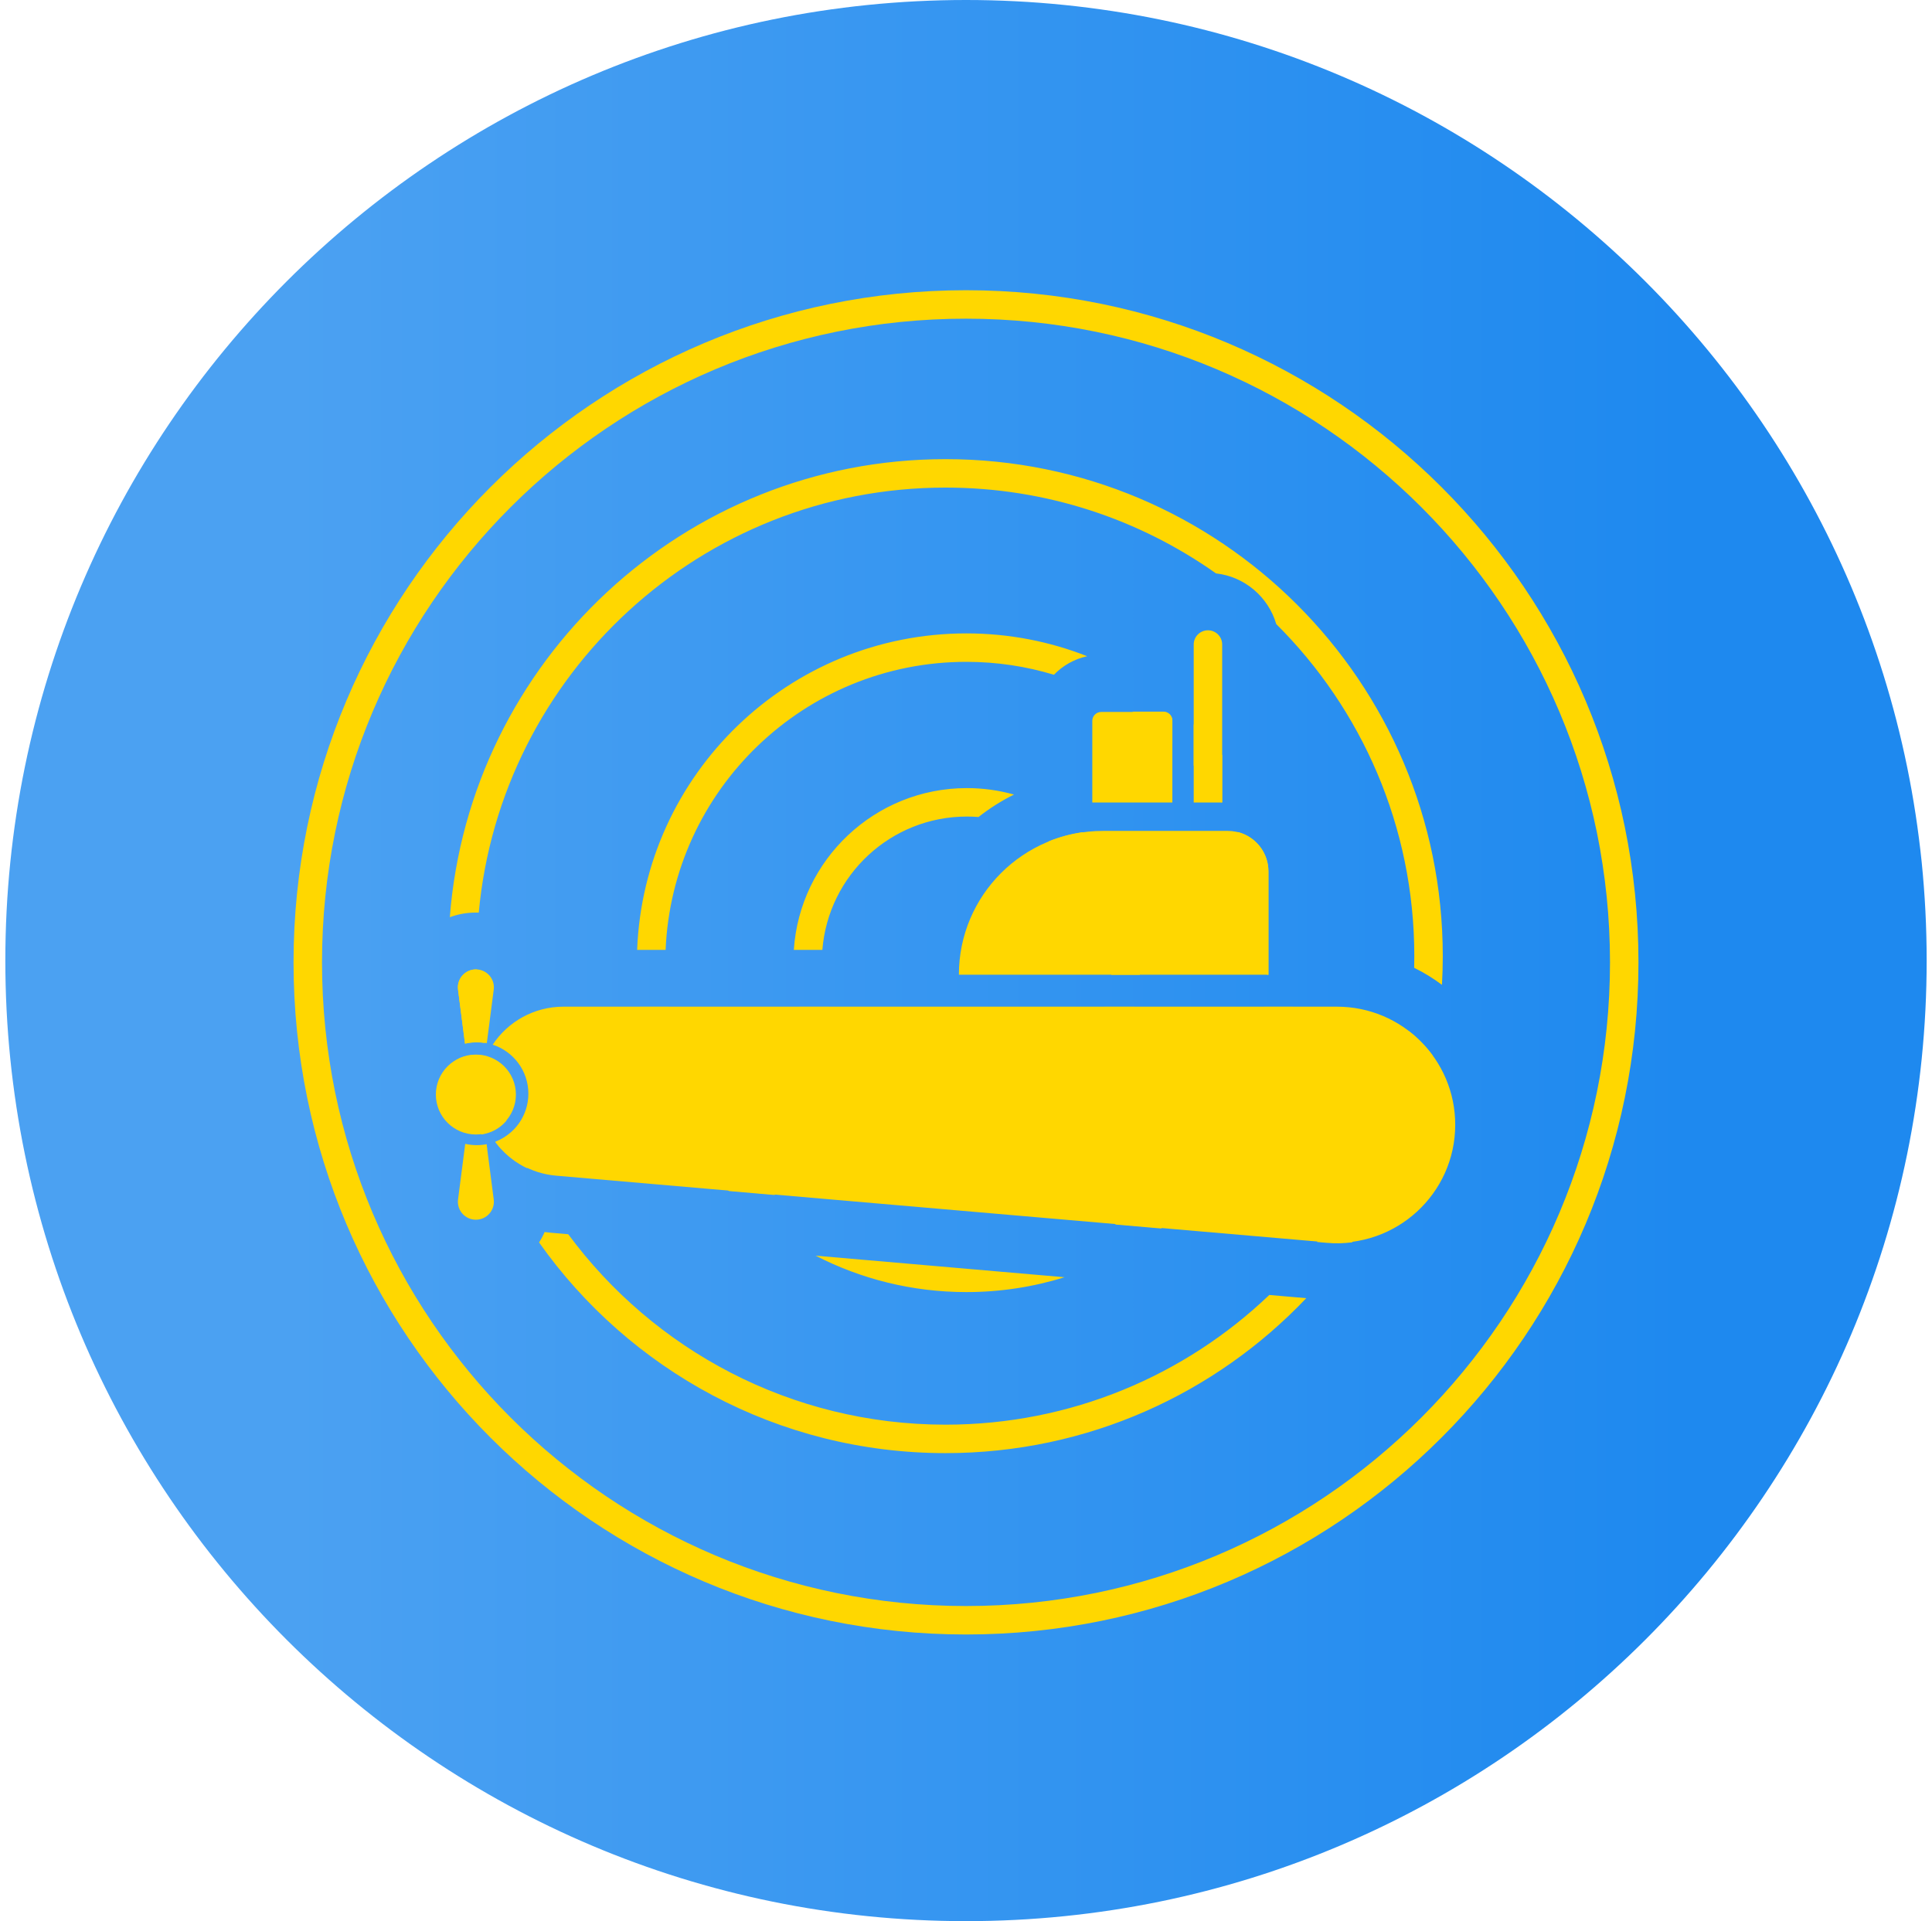 <svg width="181" height="180" viewBox="0 0 181 180" fill="none" xmlns="http://www.w3.org/2000/svg">
<g clip-path="url(#clip0_2005_158)">
<path d="M180.5 90C180.5 139.706 140.206 180 90.5 180C40.794 180 0.5 139.706 0.5 90C0.5 40.294 40.794 0 90.5 0C140.206 0 180.5 40.294 180.5 90Z" fill="url(#paint0_linear_2005_158)"/>
<path fill-rule="evenodd" clip-rule="evenodd" d="M90.5 150.476C123.821 150.476 150.833 123.475 150.833 90.167C150.833 56.859 123.821 29.858 90.5 29.858C57.179 29.858 30.167 56.859 30.167 90.167C30.167 123.475 57.179 150.476 90.5 150.476ZM90.5 153.142C125.294 153.142 153.5 124.947 153.5 90.167C153.5 55.387 125.294 27.192 90.5 27.192C55.706 27.192 27.5 55.387 27.5 90.167C27.5 124.947 55.706 153.142 90.5 153.142ZM132.487 90.677C132.496 90.313 132.5 89.949 132.5 89.584C132.5 77.425 127.555 66.421 119.566 58.472C118.824 55.936 116.616 54.027 113.921 53.724C106.762 48.66 98.02 45.684 88.583 45.684C65.704 45.684 46.911 63.173 44.853 85.507C44.764 85.504 44.674 85.502 44.583 85.502C43.721 85.502 42.899 85.656 42.141 85.937C44.002 61.925 64.084 43.019 88.583 43.019C114.311 43.019 135.167 63.867 135.167 89.584C135.167 90.487 135.141 91.383 135.09 92.274C134.277 91.664 133.406 91.129 132.487 90.677ZM131.945 96.581C132.817 97.242 133.588 98.03 134.231 98.916C132.928 105.319 130.31 111.245 126.672 116.399C125.899 116.498 125.104 116.516 124.294 116.446L123.382 116.367C127.749 110.706 130.765 103.95 131.945 96.581ZM111.833 67.865C112.782 68.769 113.673 69.732 114.5 70.749V75.173H114.402C113.633 73.956 112.774 72.802 111.833 71.72V67.865ZM101.853 61.485C98.349 60.104 94.531 59.346 90.537 59.346C73.891 59.346 60.322 72.516 59.69 89.001H62.358C62.989 73.989 75.364 62.011 90.537 62.011C93.388 62.011 96.142 62.434 98.736 63.221C99.567 62.364 100.644 61.747 101.853 61.485ZM109.833 69.643C108.671 68.552 107.416 67.559 106.081 66.676H109C109.057 66.676 109.113 66.682 109.167 66.693C109.547 66.77 109.833 67.106 109.833 67.509V69.643ZM94.998 74.447C93.594 74.052 92.114 73.84 90.583 73.84C81.973 73.84 74.926 80.534 74.369 89.001H77.043C77.595 82.008 83.446 76.506 90.583 76.506C90.95 76.506 91.313 76.52 91.673 76.549C92.7 75.738 93.814 75.032 94.998 74.447ZM104.11 91.333C104.147 90.922 104.167 90.505 104.167 90.084C104.167 85.41 101.804 81.288 98.208 78.845C99.221 78.429 100.295 78.133 101.414 77.974C104.74 80.948 106.833 85.272 106.833 90.084C106.833 90.504 106.817 90.921 106.786 91.333H104.11ZM77.678 94.332C79.462 99.75 84.566 103.662 90.583 103.662C96.601 103.662 101.705 99.75 103.489 94.332H106.272C104.404 101.243 98.088 106.327 90.583 106.327C83.079 106.327 76.763 101.243 74.895 94.332H77.678ZM62.634 94.332H59.941C60.831 100.993 63.848 106.982 68.287 111.593L72.609 111.968C67.338 107.625 63.672 101.405 62.634 94.332ZM104.458 114.728L108.776 115.102C115.386 110.255 119.994 102.842 121.133 94.332H118.44C117.155 103.082 111.849 110.526 104.458 114.728ZM118.718 91.333H118.833V81.641C118.833 81.245 118.773 80.863 118.66 80.504C118.266 79.245 117.235 78.267 115.943 77.949C117.735 81.655 118.74 85.812 118.74 90.204C118.74 90.582 118.733 90.958 118.718 91.333ZM99.732 119.669L76.411 117.649C80.644 119.83 85.447 121.061 90.537 121.061C93.739 121.061 96.827 120.574 99.732 119.669ZM49.423 109.474C48.864 108.376 48.349 107.252 47.882 106.103C47.451 106.487 46.951 106.794 46.403 107.005C46.416 107.022 46.429 107.039 46.441 107.056C46.458 107.078 46.475 107.101 46.492 107.123C46.629 107.3 46.772 107.471 46.923 107.636C47.445 108.206 48.049 108.701 48.718 109.1C48.946 109.236 49.181 109.361 49.423 109.474ZM45.678 98.992C46.127 101.051 46.722 103.056 47.45 104.996C47.069 105.447 46.583 105.807 46.031 106.038C45.827 106.123 45.614 106.191 45.393 106.239C45.293 106.261 45.192 106.279 45.089 106.293C44.209 104.005 43.504 101.63 42.991 99.184C43.254 99.06 43.533 98.967 43.825 98.907C44.07 98.856 44.324 98.83 44.583 98.83C44.611 98.83 44.639 98.83 44.667 98.831C44.91 98.836 45.148 98.865 45.378 98.914C45.48 98.936 45.579 98.962 45.678 98.992ZM44.684 90.836C44.75 93.182 45 95.482 45.42 97.722C45.273 97.699 45.123 97.683 44.972 97.673C44.871 97.667 44.769 97.664 44.667 97.664C44.639 97.664 44.611 97.664 44.583 97.665C44.565 97.665 44.546 97.665 44.528 97.666C44.197 97.675 43.875 97.718 43.565 97.79L42.912 92.733C42.901 92.65 42.897 92.568 42.898 92.487C42.899 92.424 42.904 92.363 42.911 92.302C43.016 91.484 43.715 90.833 44.583 90.833C44.617 90.833 44.651 90.834 44.684 90.836ZM45.64 107.66C45.584 107.527 45.528 107.393 45.474 107.26C45.511 107.253 45.548 107.247 45.586 107.239L45.64 107.66ZM50.503 116.41C50.701 116.1 50.875 115.774 51.023 115.434C51.228 115.462 51.435 115.485 51.643 115.503L53.236 115.641C61.234 126.464 74.089 133.483 88.583 133.483C100.347 133.483 111.031 128.86 118.914 121.331L122.379 121.631C113.89 130.573 101.888 136.149 88.583 136.149C72.849 136.149 58.937 128.351 50.503 116.41Z" fill="#FFD700"/>
<path fill-rule="evenodd" clip-rule="evenodd" d="M113.167 59.055C112.43 59.055 111.833 59.651 111.833 60.385V75.19H114.5V60.385C114.5 59.651 113.903 59.055 113.167 59.055ZM115.029 77.851C117.13 77.851 118.833 79.551 118.833 81.648V91.325H89.833C89.833 83.884 95.877 77.851 103.333 77.851H115.029ZM102.333 67.538C102.333 67.079 102.706 66.706 103.167 66.706H109C109.46 66.706 109.833 67.079 109.833 67.538V75.19H102.333V67.538ZM44.583 90.826C43.567 90.826 42.782 91.717 42.912 92.723L43.564 97.772C43.918 97.689 44.287 97.646 44.667 97.646C44.988 97.646 45.303 97.677 45.607 97.737L46.255 92.723C46.385 91.717 45.6 90.826 44.583 90.826ZM46.403 106.973C48.215 106.277 49.5 104.523 49.5 102.47C49.5 100.325 48.097 98.507 46.157 97.88C47.578 95.737 50.015 94.319 52.79 94.319H125.251C131.372 94.319 136.333 99.271 136.333 105.38C136.333 111.865 130.768 116.959 124.294 116.399L52.104 110.154C49.757 109.951 47.718 108.743 46.403 106.973ZM43.585 107.173C43.933 107.252 44.295 107.294 44.667 107.294C44.981 107.294 45.288 107.264 45.586 107.207L46.255 112.383C46.385 113.389 45.6 114.28 44.583 114.28C43.567 114.28 42.782 113.389 42.912 112.383L43.585 107.173ZM48.333 102.553C48.333 104.62 46.654 106.296 44.583 106.296C42.512 106.296 40.833 104.62 40.833 102.553C40.833 100.486 42.512 98.81 44.583 98.81C46.654 98.81 48.333 100.486 48.333 102.553Z" fill="#FFD700"/>
</g>
<defs>
<linearGradient id="paint0_linear_2005_158" x1="27.546" y1="90" x2="157.692" y2="90" gradientUnits="userSpaceOnUse">
<stop stop-color="#4BA1F2"/>
<stop offset="1" stop-color="#1E89EF"/>
</linearGradient>
<clipPath id="clip0_2005_158">
<rect width="180" height="180" fill="white" transform="translate(0.5)"/>
</clipPath>
</defs>
</svg>
